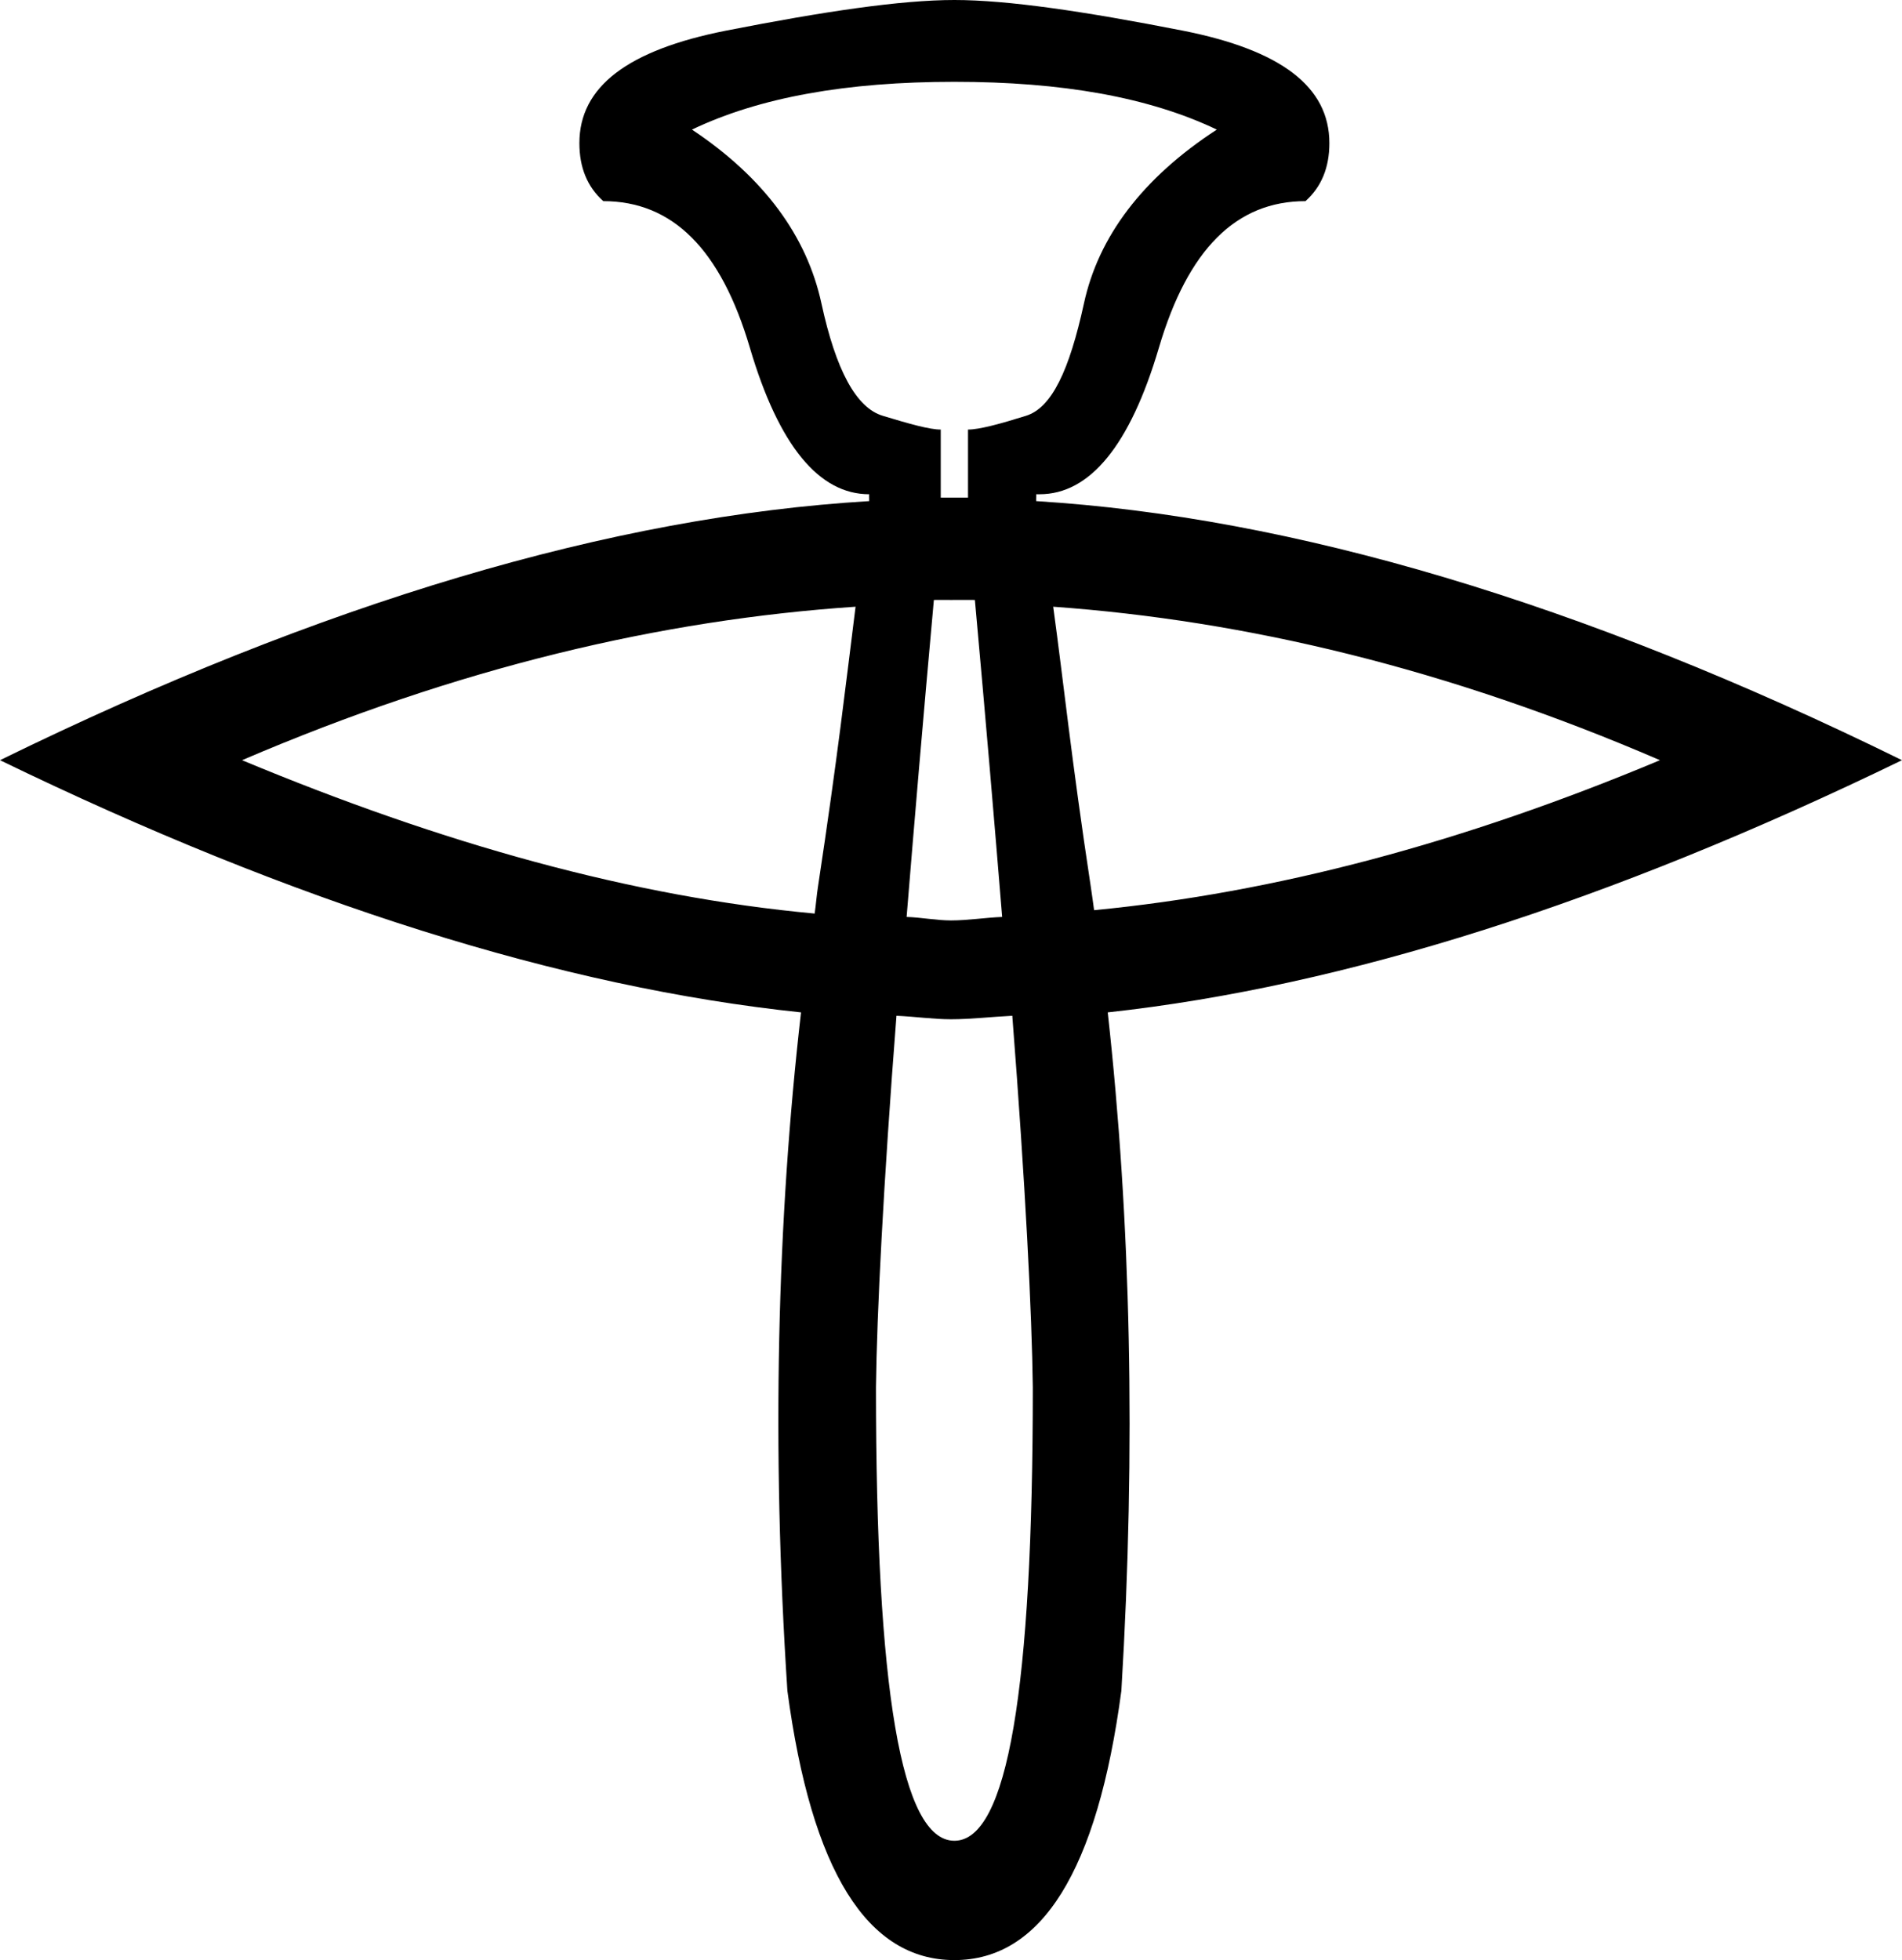 <?xml version="1.0" encoding="UTF-8" standalone="no"?>
<svg
   xmlns:dc="http://purl.org/dc/elements/1.1/"
   xmlns:cc="http://creativecommons.org/ns#"
   xmlns:rdf="http://www.w3.org/1999/02/22-rdf-syntax-ns#"
   xmlns:svg="http://www.w3.org/2000/svg"
   xmlns="http://www.w3.org/2000/svg"
   xmlns:sodipodi="http://sodipodi.sourceforge.net/DTD/sodipodi-0.dtd"
   xmlns:inkscape="http://www.inkscape.org/namespaces/inkscape"
   width="17.438"
   height="17.969"
   id="svg2551"
   sodipodi:version="0.32"
   inkscape:version="0.46"
   sodipodi:docname="M120.svg"
   inkscape:output_extension="org.inkscape.output.svg.inkscape"
   version="1.0">
  <defs
     id="defs2556">
    <inkscape:perspective
       sodipodi:type="inkscape:persp3d"
       inkscape:vp_x="0 : 8.9887915 : 1"
       inkscape:vp_y="0 : 1000 : 0"
       inkscape:vp_z="6.8718262 : 8.9887915 : 1"
       inkscape:persp3d-origin="3.4359131 : 5.9925276 : 1"
       id="perspective2560" />
  </defs>
  <sodipodi:namedview
     inkscape:window-height="708"
     inkscape:window-width="1024"
     inkscape:pageshadow="2"
     inkscape:pageopacity="0.0"
     guidetolerance="10.0"
     gridtolerance="10.0"
     objecttolerance="10.0"
     borderopacity="1.0"
     bordercolor="#666666"
     pagecolor="#ffffff"
     id="base"
     showgrid="false"
     showguides="true"
     inkscape:guide-bbox="true"
     inkscape:zoom="27.993043"
     inkscape:cx="8.71875"
     inkscape:cy="8.984375"
     inkscape:window-x="-4"
     inkscape:window-y="-4"
     inkscape:current-layer="svg2551" />
  <path
     style="fill:#000000;stroke:none"
     d="M 8.75,0 C 8.262,0 7.558,0.104 6.656,0.281 C 5.755,0.459 5.312,0.795 5.312,1.312 C 5.312,1.534 5.383,1.711 5.531,1.844 C 6.167,1.844 6.609,2.286 6.875,3.188 C 7.141,4.089 7.511,4.531 7.969,4.531 C 7.967,4.544 7.97,4.581 7.969,4.594 C 5.62,4.734 2.965,5.517 0,6.969 C 2.706,8.282 5.151,9.051 7.344,9.281 C 7.125,11.187 7.072,13.259 7.219,15.5 C 7.44,17.155 7.952,17.969 8.75,17.969 C 9.548,17.969 10.06,17.155 10.281,15.5 C 10.416,13.259 10.367,11.187 10.156,9.281 C 12.333,9.043 14.757,8.27 17.438,6.969 C 14.498,5.524 11.851,4.739 9.5,4.594 C 9.498,4.581 9.502,4.544 9.5,4.531 L 9.531,4.531 C 9.989,4.531 10.359,4.089 10.625,3.188 C 10.891,2.286 11.333,1.844 11.969,1.844 C 12.117,1.711 12.188,1.534 12.188,1.312 C 12.188,0.795 11.745,0.459 10.844,0.281 C 9.942,0.104 9.238,6.9217028e-18 8.75,0 z M 8.75,0.75 C 9.74,0.75 10.536,0.892 11.156,1.188 C 10.476,1.631 10.071,2.168 9.938,2.781 C 9.804,3.395 9.643,3.739 9.406,3.812 C 9.17,3.886 8.978,3.938 8.875,3.938 L 8.875,4.562 C 8.824,4.562 8.77,4.562 8.719,4.562 C 8.688,4.562 8.656,4.562 8.625,4.562 L 8.625,3.938 C 8.522,3.938 8.338,3.886 8.094,3.812 C 7.85,3.739 7.664,3.395 7.531,2.781 C 7.398,2.168 7.009,1.631 6.344,1.188 C 6.964,0.892 7.76,0.75 8.75,0.75 z M 8.562,5.5 C 8.613,5.499 8.668,5.5 8.719,5.5 C 8.79,5.5 8.866,5.499 8.938,5.5 C 9.038,6.604 9.117,7.535 9.188,8.406 C 9.033,8.412 8.872,8.438 8.719,8.438 C 8.586,8.438 8.446,8.41 8.312,8.406 C 8.383,7.535 8.462,6.604 8.562,5.5 z M 7.844,5.562 C 7.755,6.269 7.679,6.944 7.5,8.125 C 7.487,8.207 7.481,8.292 7.469,8.375 C 5.798,8.221 4.065,7.738 2.219,6.969 C 4.203,6.118 6.063,5.682 7.844,5.562 z M 9.656,5.562 C 11.427,5.689 13.269,6.128 15.219,6.969 C 13.407,7.728 11.689,8.184 10.031,8.344 C 10.021,8.271 10.011,8.197 10,8.125 C 9.821,6.946 9.753,6.269 9.656,5.562 z M 8.219,9.312 C 8.385,9.319 8.556,9.344 8.719,9.344 C 8.902,9.344 9.094,9.321 9.281,9.312 C 9.401,10.858 9.461,12.046 9.469,12.719 C 9.469,15.482 9.238,16.875 8.75,16.875 C 8.262,16.875 8.031,15.482 8.031,12.719 C 8.039,12.046 8.099,10.858 8.219,9.312 z"
     id="path2553" />
</svg>
